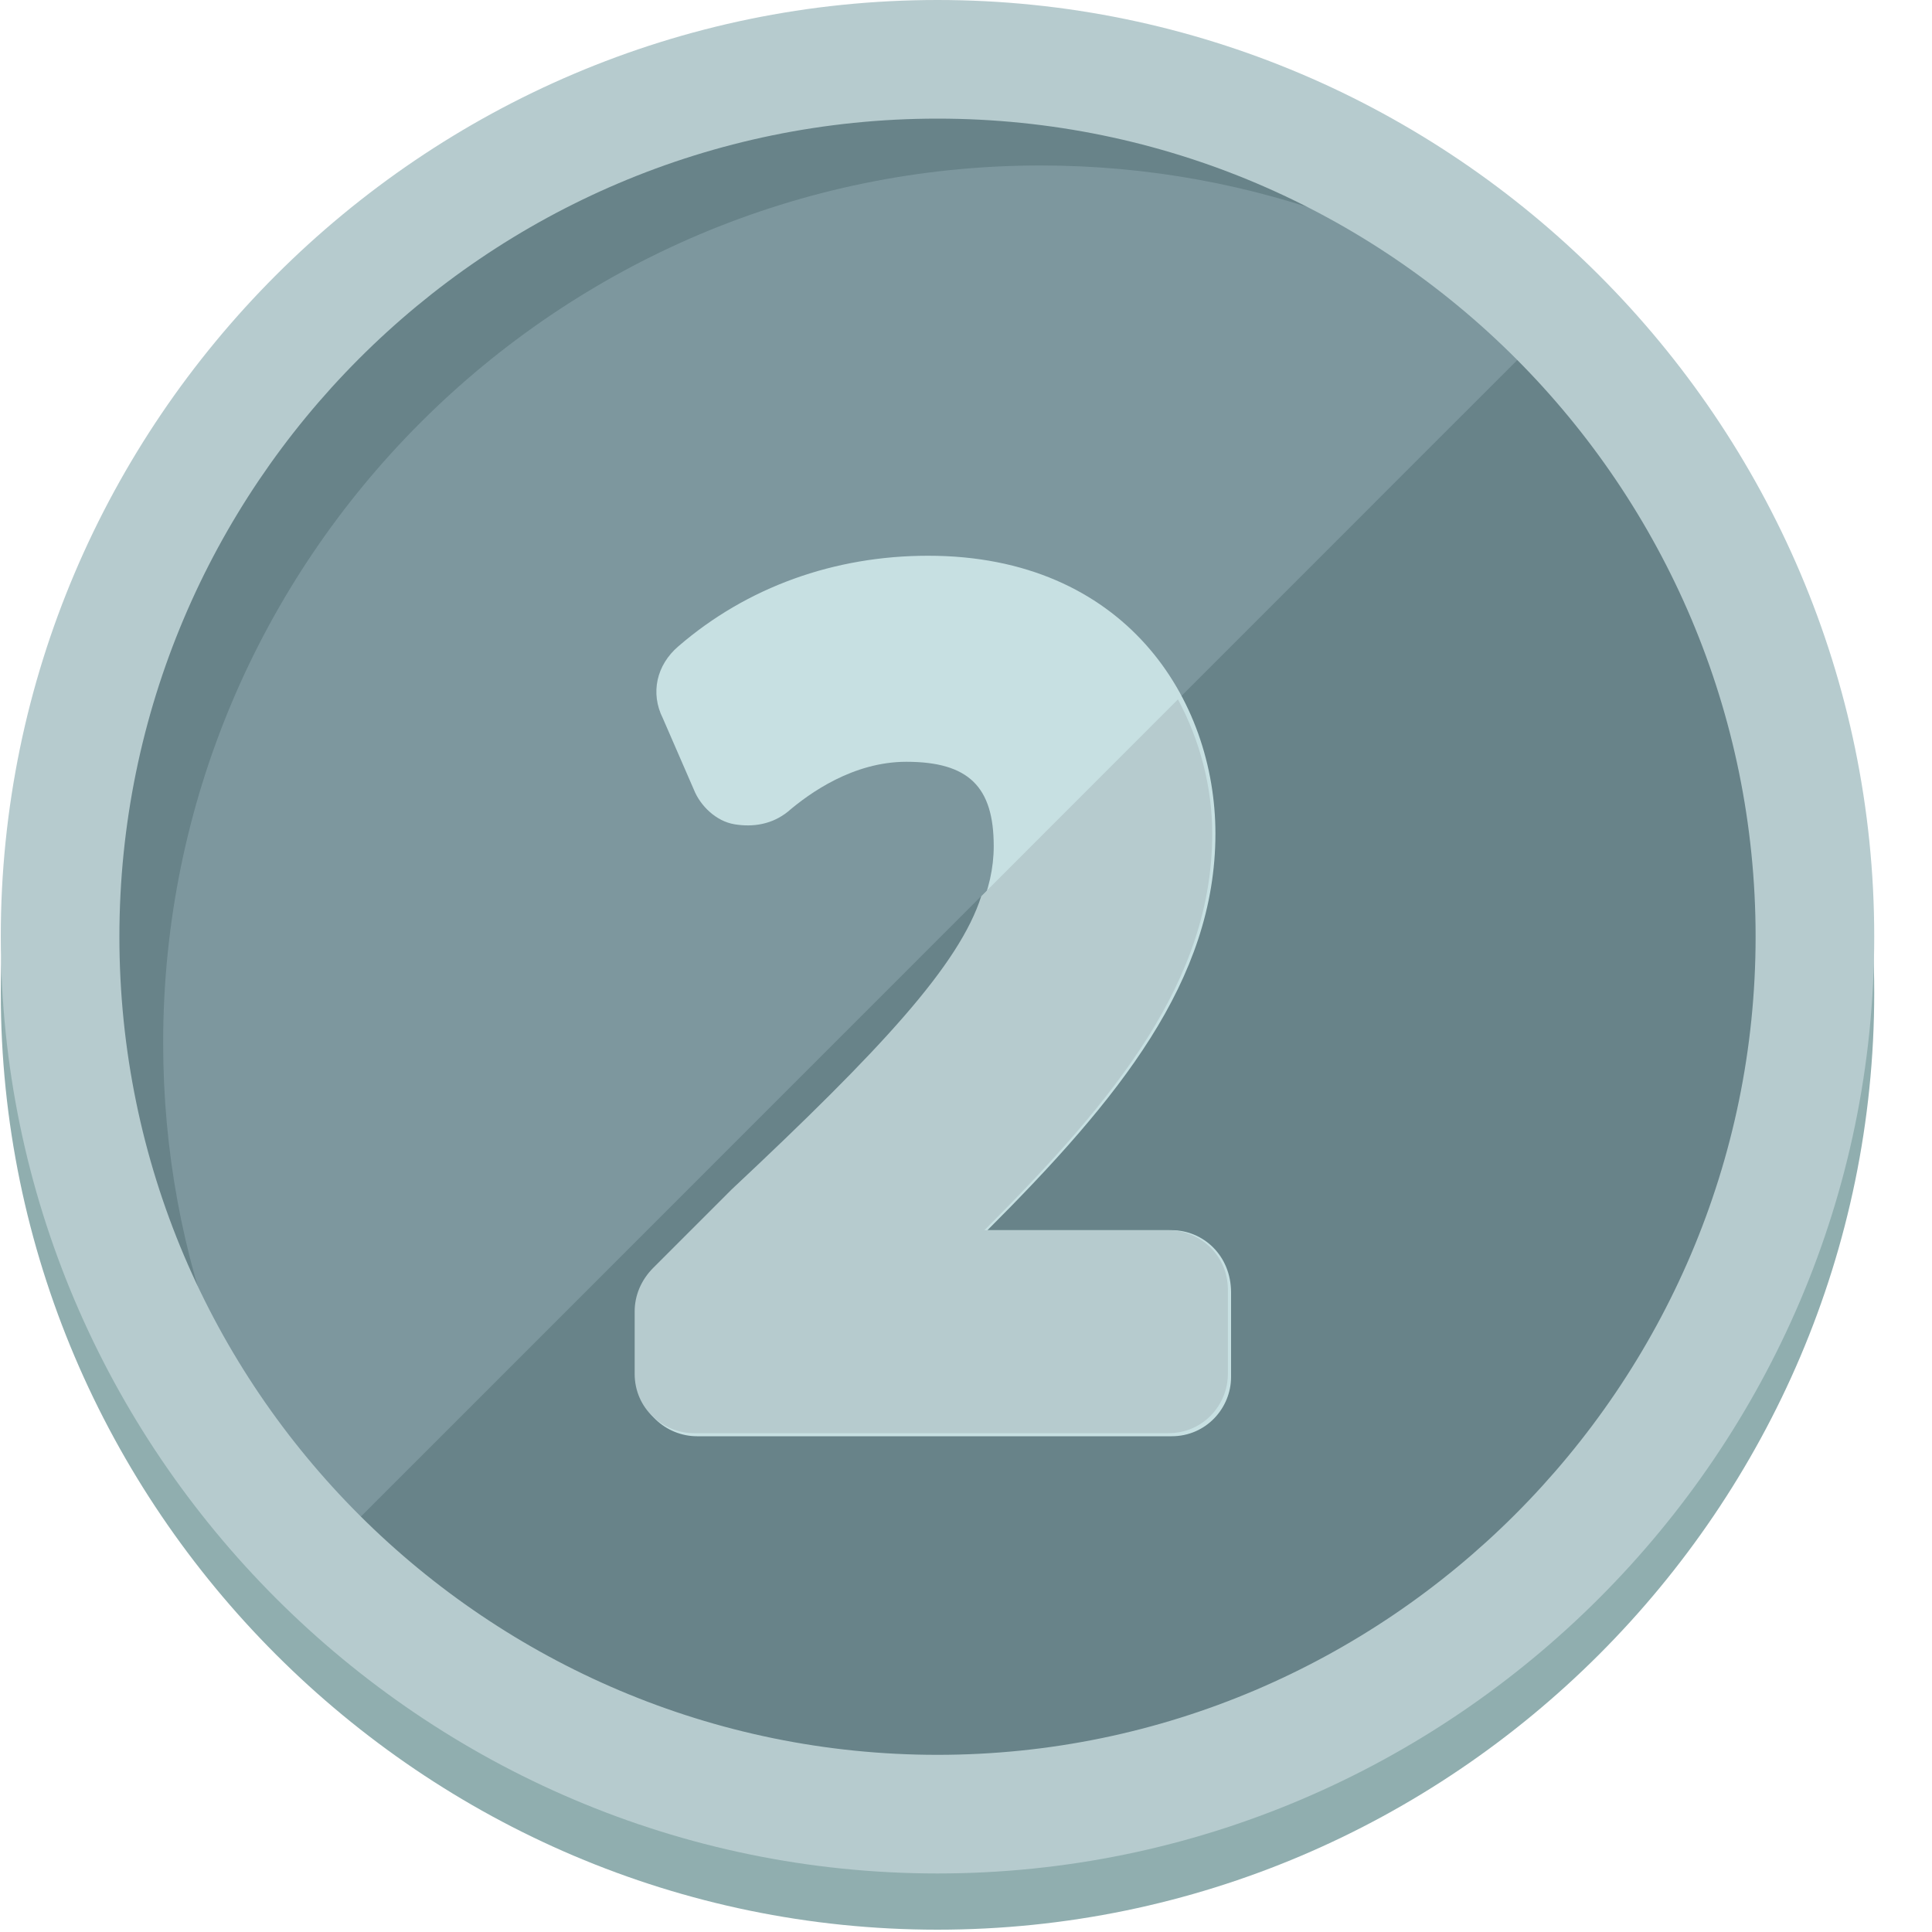 <?xml version="1.0" encoding="UTF-8"?>
<svg width="20px" height="20px" viewBox="0 0 20 20" version="1.1" xmlns="http://www.w3.org/2000/svg" xmlns:xlink="http://www.w3.org/1999/xlink">
    <!-- Generator: Sketch 50.2 (55047) - http://www.bohemiancoding.com/sketch -->
    <title>second</title>
    <desc>Created with Sketch.</desc>
    <defs></defs>
    <g id="Page-1" stroke="none" stroke-width="1" fill="none" fill-rule="evenodd">
        <g id="Artboard" transform="translate(-397, -157)" fill-rule="nonzero">
            <g id="By-Revenue-(in-EUR)-Copy" transform="translate(388, 86)">
                <g id="second" transform="translate(9, 71)">
                    <path d="M9.705,19.976 C4.372,19.976 0.008,15.612 0.008,10.279 C0.008,4.945 4.372,0.582 9.705,0.582 C15.038,0.582 19.402,4.945 19.402,10.279 C19.402,15.612 15.038,19.976 9.705,19.976 Z" id="Shape" fill="#90AEAF"></path>
                    <circle id="Oval" fill="#7D979E" cx="9.705" cy="9.697" r="9.083"></circle>
                    <g id="Group" transform="translate(0.606, 0.606)" fill="#688389">
                        <path d="M1.083,10.19 C1.083,5.18 5.156,1.107 10.166,1.107 C12.396,1.107 14.432,1.915 16.016,3.24 C14.368,1.269 11.879,0.008 9.099,0.008 C4.089,0.008 0.016,4.081 0.016,9.091 C0.016,11.871 1.277,14.36 3.248,16.04 C1.891,14.457 1.083,12.42 1.083,10.19 Z" id="Shape"></path>
                        <path d="M15.531,2.691 C19.087,6.246 19.087,12 15.531,15.556 C11.976,19.111 6.222,19.111 2.667,15.556" id="Shape"></path>
                    </g>
                    <path d="M9.705,19.394 C4.372,19.394 0.008,15.03 0.008,9.697 C0.008,4.364 4.372,0 9.705,0 C15.038,0 19.402,4.364 19.402,9.697 C19.402,15.03 15.038,19.394 9.705,19.394 Z M9.705,1.228 C5.018,1.228 1.236,5.042 1.236,9.697 C1.236,14.384 5.051,18.166 9.705,18.166 C14.36,18.166 18.174,14.352 18.174,9.697 C18.174,5.042 14.392,1.228 9.705,1.228 Z" id="Shape" fill="#B6CBCE"></path>
                    <g id="Group" transform="translate(6.586, 5.737)" fill="#C7E0E2">
                        <path d="M5.543,6.998 L3.636,6.998 C4.994,5.64 5.996,4.412 5.996,2.893 C5.996,1.503 5.059,0.016 3.022,0.016 C2.053,0.016 1.147,0.339 0.436,0.954 C0.21,1.147 0.145,1.438 0.275,1.697 L0.598,2.44 C0.663,2.602 0.824,2.764 1.018,2.796 C1.212,2.828 1.406,2.796 1.568,2.667 C1.794,2.473 2.246,2.149 2.796,2.149 C3.442,2.149 3.701,2.408 3.701,3.022 C3.701,3.927 2.893,4.832 1.018,6.61 L0.21,7.418 C0.081,7.547 0.016,7.709 0.016,7.871 L0.016,8.517 C0.016,8.873 0.307,9.131 0.63,9.131 L5.543,9.131 C5.899,9.131 6.158,8.84 6.158,8.517 L6.158,7.644 C6.158,7.257 5.867,6.998 5.543,6.998 Z" id="Shape"></path>
                    </g>
                    <path d="M7.572,12.315 L6.764,13.123 C6.634,13.253 6.57,13.414 6.57,13.576 L6.57,14.222 C6.57,14.578 6.861,14.836 7.184,14.836 L12.097,14.836 C12.453,14.836 12.711,14.545 12.711,14.222 L12.711,13.349 C12.711,12.994 12.42,12.735 12.097,12.735 L10.19,12.735 C11.547,11.378 12.549,10.149 12.549,8.63 C12.549,8.145 12.42,7.661 12.194,7.24 L10.158,9.277 C9.931,9.988 9.123,10.861 7.572,12.315 Z" id="Shape" fill="#B6CBCE"></path>
                </g>
            </g>
        </g>
    </g>
</svg>